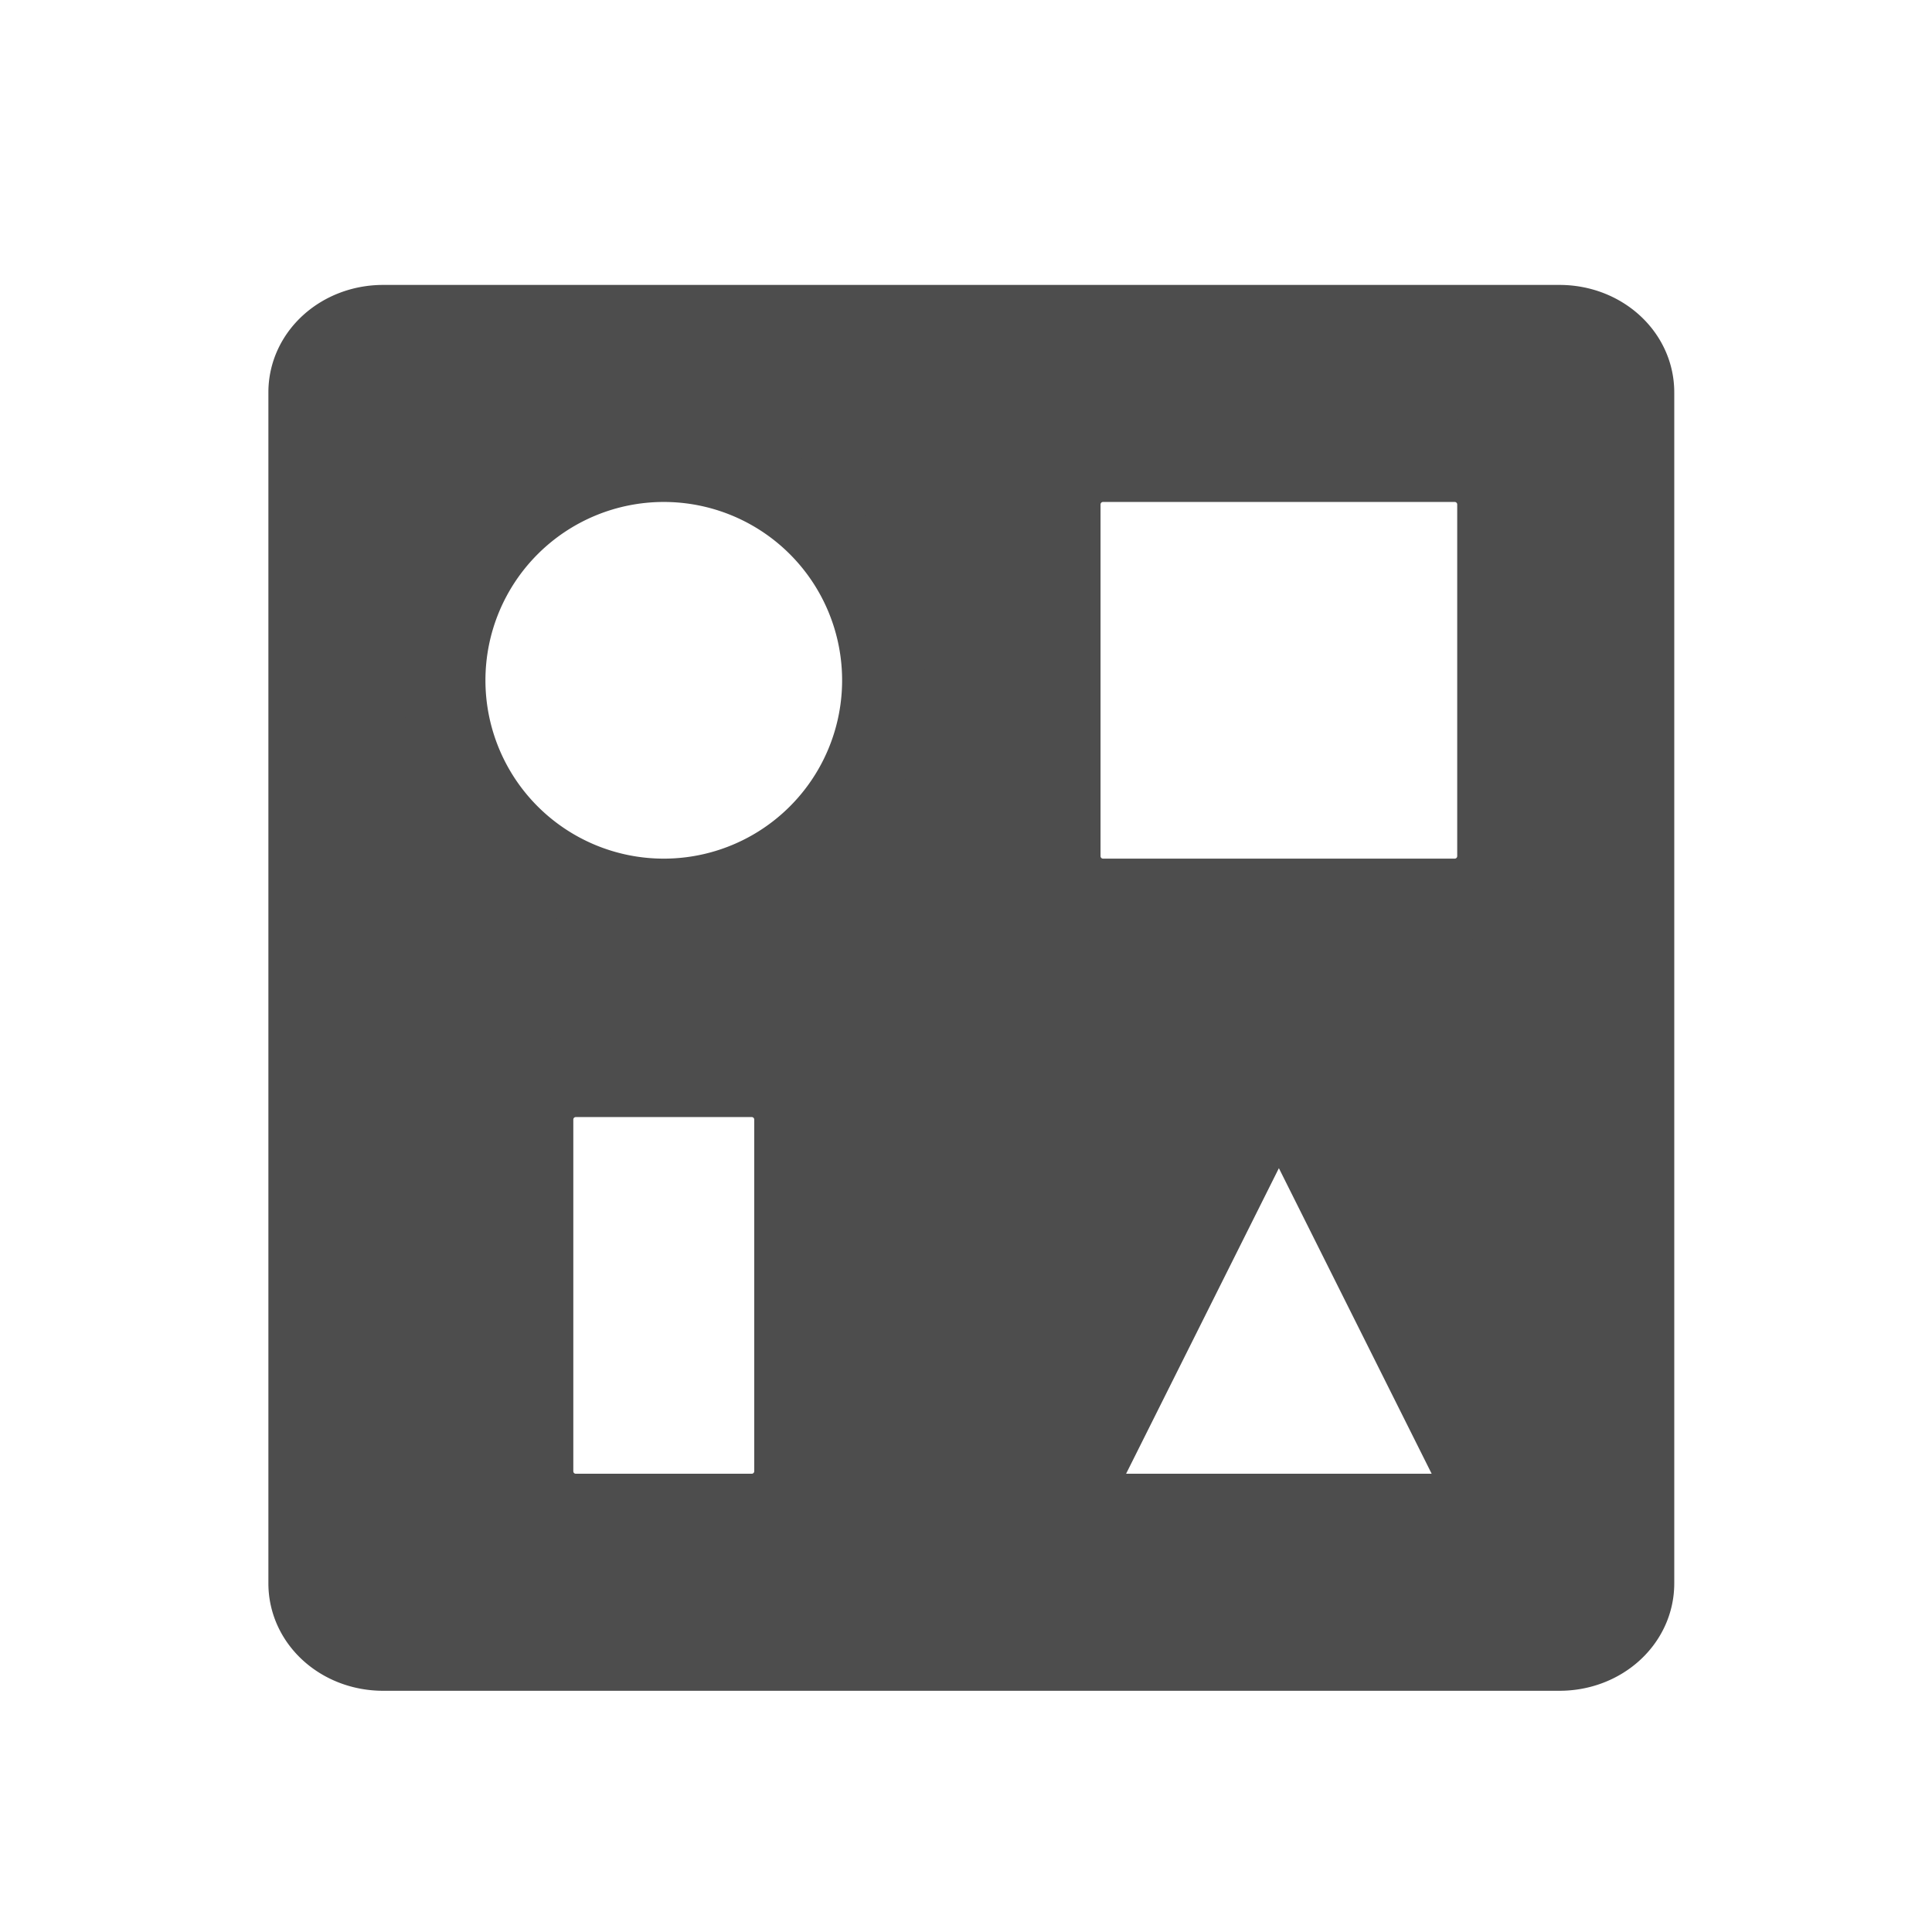 <svg xmlns="http://www.w3.org/2000/svg" xmlns:osb="http://www.openswatchbook.org/uri/2009/osb" xmlns:svg="http://www.w3.org/2000/svg" xmlns:xlink="http://www.w3.org/1999/xlink" id="svg3869" width="22" height="22" version="1.1"><defs id="defs3871"><clipPath id="clipPath4160" clipPathUnits="userSpaceOnUse"><rect id="rect4162" width="1" height="1" x="7" y="1023.362" fill="#f2f2f2" fill-opacity="1" stroke="none" stroke-opacity="1" opacity="1"/></clipPath><linearGradient id="linearGradient4123" x1="3" x2="15" y1="1045.362" y2="1045.362" gradientTransform="translate(0,-2)" gradientUnits="userSpaceOnUse" xlink:href="#linearGradient4021-3"/><linearGradient id="linearGradient4021-3"><stop id="stop4023-0" offset="0" stop-color="#b3b3b3" stop-opacity="1"/><stop id="stop4025-2" offset="1" stop-color="#4d4d4d" stop-opacity="1"/></linearGradient><clipPath id="clipPath4160-8" clipPathUnits="userSpaceOnUse"><rect id="rect4162-9" width="1" height="1" x="7" y="1023.362" fill="#f2f2f2" fill-opacity="1" stroke="none" stroke-opacity="1" opacity="1"/></clipPath><clipPath id="clipPath16" clipPathUnits="userSpaceOnUse"><path id="path18" d="m 0,706.465 1490.926,0 L 1490.926,0 0,0 0,706.465 Z"/></clipPath><clipPath id="clipPath24" clipPathUnits="userSpaceOnUse"><path id="path26" d="m 22.195,686.117 1447.735,0 0,-667.19 -1447.735,0 0,667.19 z"/></clipPath><clipPath id="clipPath4534" clipPathUnits="userSpaceOnUse"><rect id="rect4536" width="32" height="32" x="8" y="8" fill="url(#linearGradient4538)" fill-opacity="1" stroke="none" ry="16"/></clipPath><clipPath id="clipPath4584" clipPathUnits="userSpaceOnUse"><rect id="rect4586" width="32" height="32" x="392.571" y="507.798" fill="url(#linearGradient4588)" fill-opacity="1" stroke="none" ry="16"/></clipPath><clipPath id="clipPath4550" clipPathUnits="userSpaceOnUse"><rect id="rect4552" width="32" height="32" x="392.571" y="507.798" fill="url(#linearGradient4554)" fill-opacity="1" stroke="none" ry="16"/></clipPath><clipPath id="clipPath4568" clipPathUnits="userSpaceOnUse"><rect id="rect4570" width="32" height="32" x="392.571" y="507.798" fill="url(#linearGradient4572)" fill-opacity="1" stroke="none" ry="16"/></clipPath><clipPath id="clipPath4528" clipPathUnits="userSpaceOnUse"><rect id="rect4530" width="32" height="32" x="8" y="8" fill="url(#linearGradient4532)" fill-opacity="1" stroke="none" ry="16"/></clipPath><clipPath id="clipPath4578" clipPathUnits="userSpaceOnUse"><rect id="rect4580" width="32" height="32" x="392.571" y="507.798" fill="url(#linearGradient4582)" fill-opacity="1" stroke="none" ry="16"/></clipPath><clipPath id="clipPath4562" clipPathUnits="userSpaceOnUse"><rect id="rect4564" width="32" height="32" x="392.571" y="507.798" fill="url(#linearGradient4566)" fill-opacity="1" stroke="none" ry="16"/></clipPath><clipPath id="clipPath4544" clipPathUnits="userSpaceOnUse"><rect id="rect4546" width="32" height="32" x="392.571" y="507.798" fill="url(#linearGradient4548)" fill-opacity="1" stroke="none" ry="16"/></clipPath><clipPath id="clipPath4390" clipPathUnits="userSpaceOnUse"><rect id="rect4392" width="32" height="32" x="8" y="8" fill="url(#linearGradient4532)" fill-opacity="1" stroke="none" ry="16"/></clipPath><clipPath id="clipPath4407" clipPathUnits="userSpaceOnUse"><rect id="rect4409" width="32" height="32" x="392.571" y="507.798" fill="url(#linearGradient4582)" fill-opacity="1" stroke="none" ry="16"/></clipPath><clipPath id="clipPath4424" clipPathUnits="userSpaceOnUse"><rect id="rect4426" width="32" height="32" x="392.571" y="507.798" fill="url(#linearGradient4566)" fill-opacity="1" stroke="none" ry="16"/></clipPath><clipPath id="clipPath4441" clipPathUnits="userSpaceOnUse"><rect id="rect4443" width="32" height="32" x="392.571" y="507.798" fill="url(#linearGradient4548)" fill-opacity="1" stroke="none" ry="16"/></clipPath><clipPath id="clipPath4528-1" clipPathUnits="userSpaceOnUse"><rect id="rect4530-7" width="32" height="32" x="8" y="8" fill="url(#linearGradient4532)" fill-opacity="1" stroke="none" ry="16"/></clipPath><clipPath id="clipPath4578-8" clipPathUnits="userSpaceOnUse"><rect id="rect4580-7" width="32" height="32" x="392.571" y="507.798" fill="url(#linearGradient4582)" fill-opacity="1" stroke="none" ry="16"/></clipPath><clipPath id="clipPath4562-8" clipPathUnits="userSpaceOnUse"><rect id="rect4564-8" width="32" height="32" x="392.571" y="507.798" fill="url(#linearGradient4566)" fill-opacity="1" stroke="none" ry="16"/></clipPath><clipPath id="clipPath4544-1" clipPathUnits="userSpaceOnUse"><rect id="rect4546-1" width="32" height="32" x="392.571" y="507.798" fill="url(#linearGradient4548)" fill-opacity="1" stroke="none" ry="16"/></clipPath><linearGradient id="linearGradient4207" osb:paint="gradient"><stop id="stop3371" offset="0" stop-color="#3498db" stop-opacity="1"/><stop id="stop3373" offset="1" stop-color="#3498db" stop-opacity="0"/></linearGradient></defs><g id="layer1" transform="translate(-326,-534.362)"><g id="g4237" transform="translate(-1,1)"><g id="layer1-42" fill="none" stroke="#4d4d4d" stroke-dasharray="none" stroke-miterlimit="4" stroke-opacity="1" stroke-width="1" transform="matrix(0.941,0,0,0.941,19.129,32.021)"><g id="layer1-20" fill="none" stroke="#4d4d4d" stroke-dasharray="none" stroke-miterlimit="4" stroke-opacity="1" stroke-width="1.5" transform="matrix(0.667,0,0,0.667,70.952,189.83)"><g id="g4369" fill="none" stroke="#4d4d4d" stroke-dasharray="none" stroke-miterlimit="4" stroke-opacity="1" stroke-width="1.5" transform="translate(27.682,0.128)"><g id="g4486-5" fill="none" stroke="#4d4d4d" stroke-dasharray="none" stroke-miterlimit="4" stroke-opacity="1" stroke-width="1.537" transform="matrix(0.976,0,0,-0.976,8.938,1042.07)"><g id="g4830" fill="none" stroke="#4d4d4d" stroke-dasharray="none" stroke-miterlimit="4" stroke-opacity="1" stroke-width="1.537" transform="translate(0,2.1929912e-5)"><g id="layer1-5" fill="none" fill-opacity="1" stroke="#4d4d4d" stroke-dasharray="none" stroke-miterlimit="4" stroke-opacity="1" stroke-width="2.012" transform="matrix(0.764,0,0,-0.764,364.439,1318.277)"><g id="layer1-2-0" fill="none" fill-opacity="1" stroke="#4d4d4d" stroke-dasharray="none" stroke-miterlimit="4" stroke-opacity="1" stroke-width="2.012" transform="translate(0.057,0.081)"><path id="path3" fill="#4d4d4d" fill-opacity="1" stroke="#4d4d4d" stroke-dasharray="none" stroke-miterlimit="4" stroke-opacity="1" stroke-width=".941" d="M 4.307 3.471 C 3.843 3.471 3.471 3.806 3.471 4.223 L 3.471 17.777 C 3.471 18.195 3.843 18.529 4.307 18.529 L 17.693 18.529 C 18.157 18.529 18.529 18.195 18.529 17.777 L 18.529 4.223 C 18.529 3.806 18.157 3.471 17.693 3.471 L 4.307 3.471 z M 7.5 5 A 2.5 2.5 0 0 1 10 7.5 A 2.5 2.5 0 0 1 7.5 10 A 2.5 2.5 0 0 1 5 7.5 A 2.5 2.5 0 0 1 7.5 5 z M 12.5 5 L 16.5 5 C 16.777 5 17 5.223 17 5.5 L 17 9.5 C 17 9.777 16.777 10 16.5 10 L 12.5 10 C 12.223 10 12 9.777 12 9.5 L 12 5.5 C 12 5.223 12.223 5 12.5 5 z M 6.5 12 L 8.5 12 C 8.777 12 9 12.223 9 12.5 L 9 16.5 C 9 16.777 8.777 17 8.5 17 L 6.5 17 C 6.223 17 6 16.777 6 16.5 L 6 12.5 C 6 12.223 6.223 12 6.5 12 z M 14.5 12 L 17 17 L 12 17 L 14.5 12 z" transform="matrix(2.138,0,0,2.138,-10.9,1017.785)"/></g></g></g></g></g></g></g></g></g></svg>